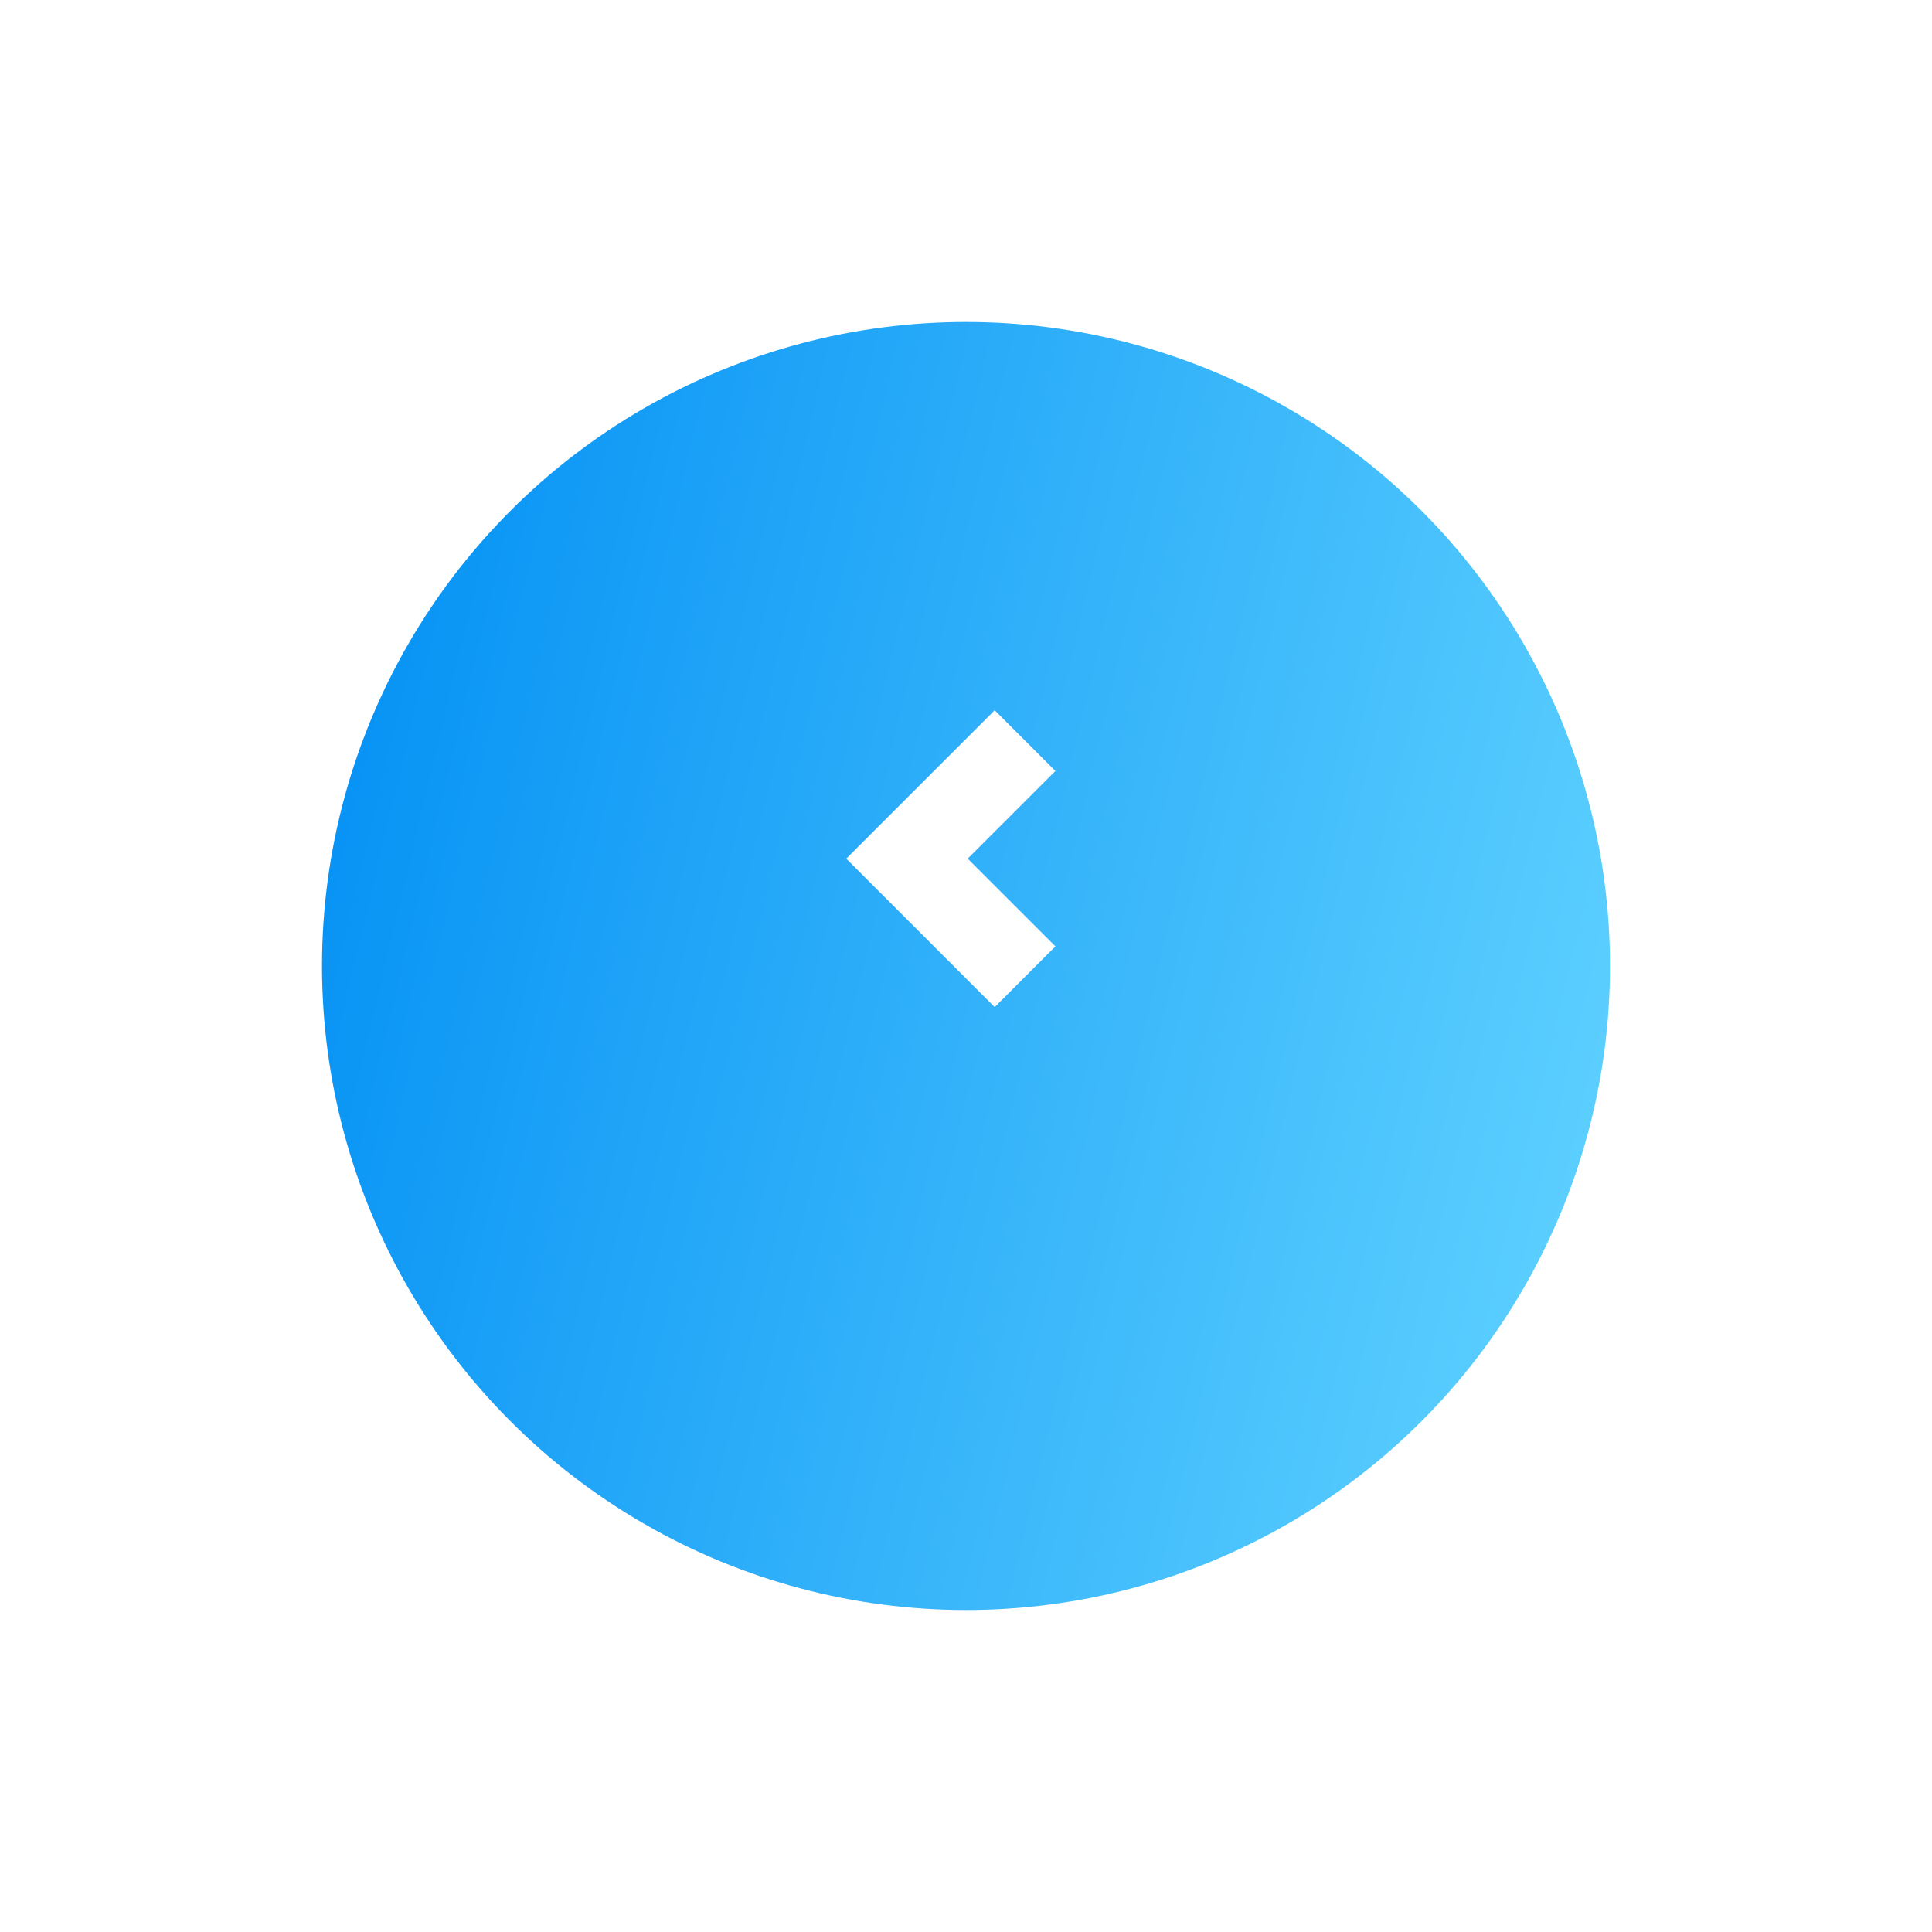 <svg width="90" height="90" viewBox="0 0 90 90" fill="none" xmlns="http://www.w3.org/2000/svg">
<g filter="url(#filter0_d)">
<circle cx="45" cy="40" r="30" transform="rotate(180 45 40)" fill="url(#paint0_linear)"/>
</g>
<path d="M47.75 45.5L42.25 40L47.75 34.5" stroke="white" stroke-width="4"/>
<defs>
<filter id="filter0_d" x="0" y="0" width="90" height="90" filterUnits="userSpaceOnUse" color-interpolation-filters="sRGB">
<feFlood flood-opacity="0" result="BackgroundImageFix"/>
<feColorMatrix in="SourceAlpha" type="matrix" values="0 0 0 0 0 0 0 0 0 0 0 0 0 0 0 0 0 0 127 0"/>
<feOffset dy="5"/>
<feGaussianBlur stdDeviation="7.5"/>
<feColorMatrix type="matrix" values="0 0 0 0 0.173 0 0 0 0 0.678 0 0 0 0 0.98 0 0 0 0.37 0"/>
<feBlend mode="normal" in2="BackgroundImageFix" result="effect1_dropShadow"/>
<feBlend mode="normal" in="SourceGraphic" in2="effect1_dropShadow" result="shape"/>
</filter>
<linearGradient id="paint0_linear" x1="75" y1="70" x2="4.707" y2="53.285" gradientUnits="userSpaceOnUse">
<stop stop-color="#008EF4"/>
<stop offset="1" stop-color="#63D4FF"/>
<stop offset="1" stop-color="#63D4FF"/>
</linearGradient>
</defs>
</svg>
